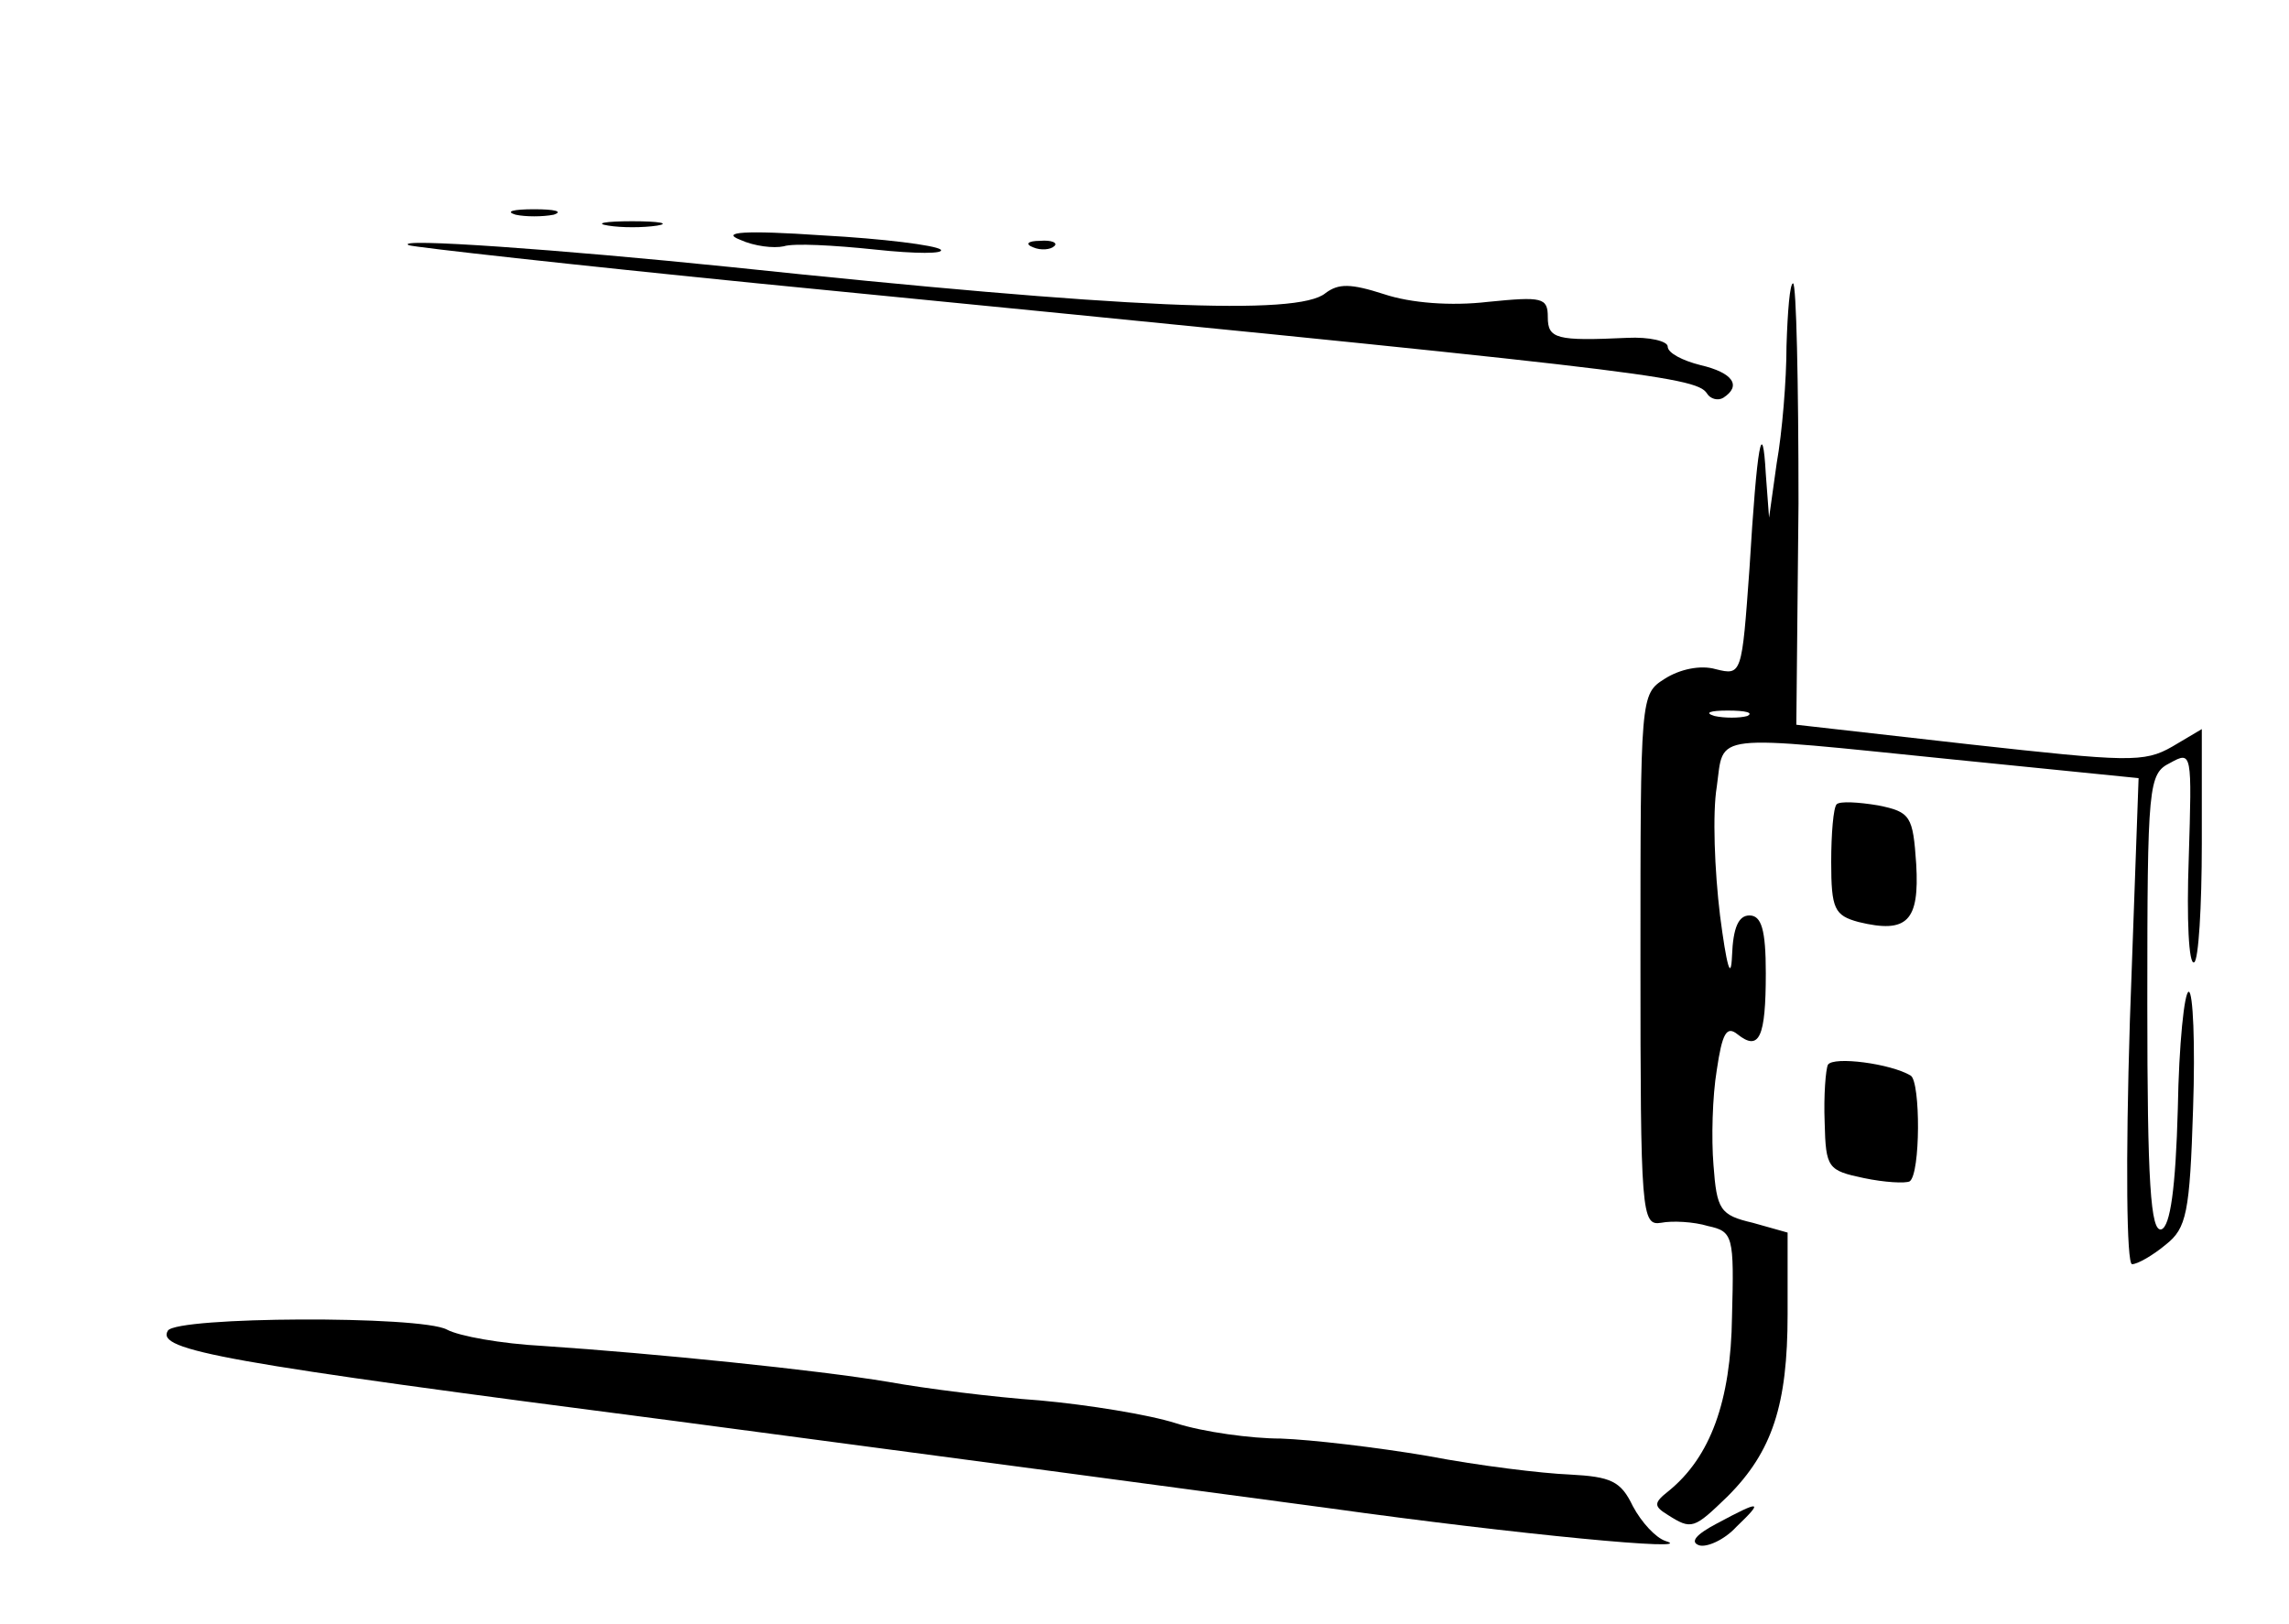<?xml version="1.0" standalone="no"?>
<!DOCTYPE svg PUBLIC "-//W3C//DTD SVG 20010904//EN"
 "http://www.w3.org/TR/2001/REC-SVG-20010904/DTD/svg10.dtd">
<svg version="1.0" xmlns="http://www.w3.org/2000/svg"
 width="210pt" height="149pt" viewBox="0 0 210 149"
 preserveAspectRatio="xMidYMid meet">
<g transform="translate(0,149) scale(0.1,-0.1)"
fill="#000000" stroke="none">
<path d="M473 1293 c9 -2 25 -2 35 0 9 3 1 5 -18 5 -19 0 -27 -2 -17 -5z"/>
<path d="M558 1283 c12 -2 32 -2 45 0 12 2 2 4 -23 4 -25 0 -35 -2 -22 -4z"/>
<path d="M679 1270 c13 -6 31 -8 40 -6 9 3 46 1 84 -3 37 -4 64 -4 60 0 -5 4
-53 10 -108 13 -73 5 -94 3 -76 -4z"/>
<path d="M375 1265 c6 -2 150 -18 320 -35 803 -79 861 -85 871 -101 3 -5 10
-7 15 -4 17 11 9 23 -21 30 -16 4 -30 11 -30 17 0 5 -17 9 -37 8 -65 -3 -73
-1 -73 19 0 18 -5 19 -55 14 -34 -4 -71 -1 -95 7 -31 10 -42 10 -54 1 -25 -21
-185 -14 -546 24 -156 16 -310 27 -295 20z"/>
<path d="M948 1263 c7 -3 16 -2 19 1 4 3 -2 6 -13 5 -11 0 -14 -3 -6 -6z"/>
<path d="M1639 1173 c0 -32 -4 -80 -9 -108 l-7 -50 -3 40 c-3 54 -8 29 -15
-87 -7 -97 -7 -98 -31 -92 -14 4 -33 0 -47 -9 -22 -14 -22 -16 -22 -258 0
-233 1 -244 19 -241 10 2 30 1 43 -3 23 -5 24 -9 22 -83 -1 -78 -20 -129 -58
-160 -14 -11 -14 -14 -1 -22 22 -14 24 -13 55 17 41 41 55 84 55 167 l0 75
-32 9 c-30 7 -33 12 -36 53 -2 24 -1 63 3 87 5 34 9 41 19 33 20 -16 26 -3 26
56 0 40 -4 53 -15 53 -10 0 -15 -11 -16 -37 -1 -24 -5 -9 -11 37 -5 41 -7 94
-3 118 7 50 -9 48 218 25 l169 -17 -8 -223 c-4 -129 -3 -223 2 -223 5 0 19 8
31 18 19 15 22 29 25 125 2 59 0 107 -4 107 -4 0 -9 -48 -10 -107 -2 -74 -7
-108 -15 -111 -10 -3 -13 43 -13 207 0 202 1 211 21 221 20 11 20 10 17 -88
-2 -55 0 -98 5 -95 4 2 7 51 7 109 l0 105 -27 -16 c-26 -15 -41 -14 -186 2
l-159 18 2 203 c0 111 -2 202 -5 202 -3 0 -5 -26 -6 -57z m-36 -340 c-7 -2
-21 -2 -30 0 -10 3 -4 5 12 5 17 0 24 -2 18 -5z"/>
<path d="M1685 752 c-3 -3 -5 -27 -5 -53 0 -43 3 -49 25 -55 45 -11 56 1 53
53 -3 44 -5 48 -35 54 -18 3 -35 4 -38 1z"/>
<path d="M1677 513 c-2 -4 -4 -28 -3 -53 1 -42 3 -44 36 -51 19 -4 38 -5 42
-3 10 7 10 91 1 97 -18 11 -71 18 -76 10z"/>
<path d="M154 269 c-11 -18 49 -29 466 -83 234 -31 504 -67 600 -80 172 -24
341 -40 308 -30 -9 3 -22 17 -30 32 -11 23 -20 27 -58 29 -25 1 -83 8 -130 17
-47 8 -107 15 -135 16 -27 0 -71 6 -96 14 -25 8 -81 17 -125 21 -43 3 -106 11
-139 17 -66 11 -213 26 -317 33 -38 2 -77 9 -88 15 -24 13 -248 12 -256 -1z"/>
<path d="M1575 92 c-19 -10 -25 -17 -16 -20 7 -2 23 5 34 17 25 24 23 25 -18
3z"/>
</g>
</svg>
